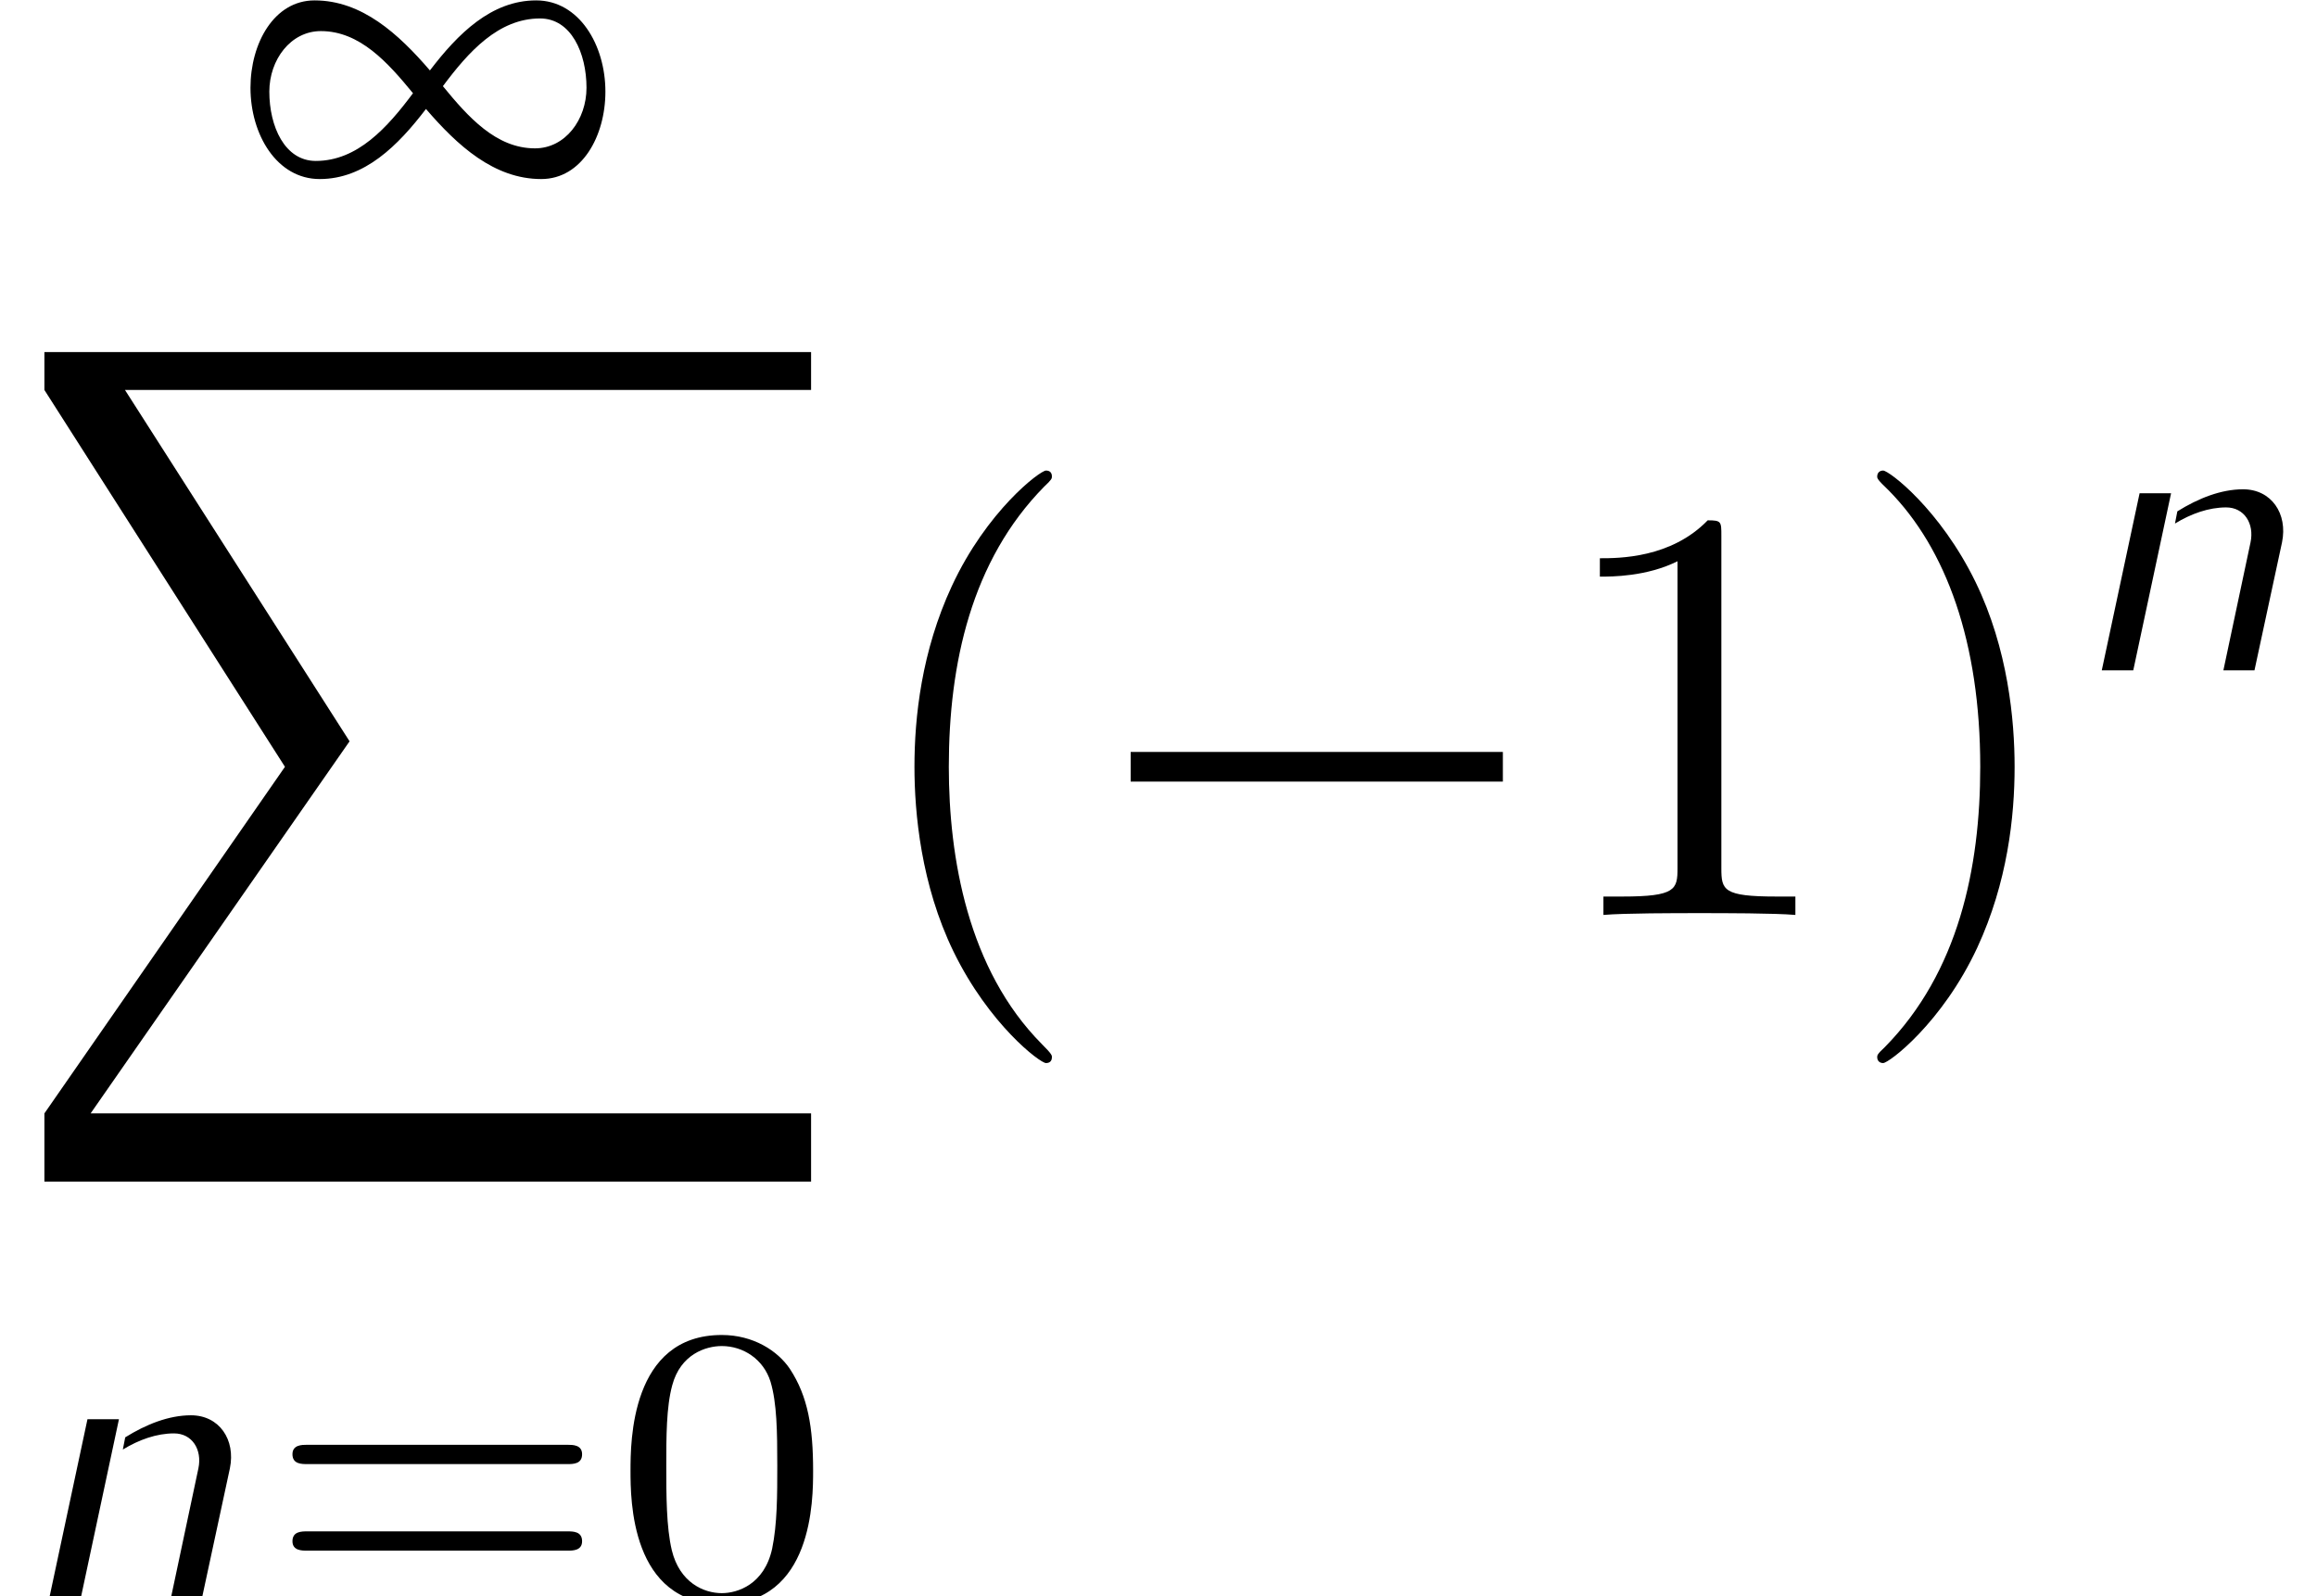 <?xml version='1.0' encoding='UTF-8'?>
<!-- This file was generated by dvisvgm 2.6.3 -->
<svg version='1.1' xmlns='http://www.w3.org/2000/svg' xmlns:xlink='http://www.w3.org/1999/xlink' width='41.062pt' height='28.29pt' viewBox='79.075 -59.991 41.062 28.29'>
<defs>
<path id='g0-40' d='M3.475 2.52C3.475 2.488 3.475 2.467 3.297 2.289C1.984 0.966 1.648 -1.018 1.648 -2.625C1.648 -4.452 2.047 -6.279 3.339 -7.591C3.475 -7.717 3.475 -7.738 3.475 -7.77C3.475 -7.843 3.433 -7.875 3.37 -7.875C3.265 -7.875 2.32 -7.161 1.701 -5.827C1.165 -4.672 1.039 -3.507 1.039 -2.625C1.039 -1.806 1.155 -0.535 1.732 0.651C2.362 1.942 3.265 2.625 3.37 2.625C3.433 2.625 3.475 2.593 3.475 2.52Z'/>
<path id='g0-41' d='M3.034 -2.625C3.034 -3.444 2.919 -4.714 2.341 -5.901C1.711 -7.192 0.808 -7.875 0.704 -7.875C0.64 -7.875 0.599 -7.833 0.599 -7.77C0.599 -7.738 0.599 -7.717 0.798 -7.528C1.827 -6.489 2.425 -4.819 2.425 -2.625C2.425 -0.829 2.037 1.018 0.735 2.341C0.599 2.467 0.599 2.488 0.599 2.52C0.599 2.583 0.64 2.625 0.704 2.625C0.808 2.625 1.753 1.911 2.373 0.578C2.908 -0.578 3.034 -1.743 3.034 -2.625Z'/>
<path id='g0-49' d='M3.087 -6.72C3.087 -6.972 3.087 -6.993 2.845 -6.993C2.194 -6.321 1.27 -6.321 0.934 -6.321V-5.995C1.144 -5.995 1.764 -5.995 2.31 -6.268V-0.829C2.31 -0.452 2.278 -0.326 1.333 -0.326H0.997V0C1.365 -0.032 2.278 -0.032 2.698 -0.032S4.032 -0.032 4.399 0V-0.326H4.063C3.118 -0.326 3.087 -0.441 3.087 -0.829V-6.72Z'/>
<use id='g3-0' xlink:href='#g2-0' transform='scale(1.506)'/>
<path id='g5-48' d='M3.599 -2.225C3.599 -2.992 3.508 -3.543 3.187 -4.031C2.971 -4.352 2.538 -4.631 1.981 -4.631C0.363 -4.631 0.363 -2.727 0.363 -2.225S0.363 0.139 1.981 0.139S3.599 -1.723 3.599 -2.225ZM1.981 -0.056C1.66 -0.056 1.234 -0.244 1.095 -0.816C0.997 -1.227 0.997 -1.799 0.997 -2.315C0.997 -2.824 0.997 -3.354 1.102 -3.738C1.248 -4.289 1.695 -4.435 1.981 -4.435C2.357 -4.435 2.72 -4.205 2.845 -3.801C2.957 -3.424 2.964 -2.922 2.964 -2.315C2.964 -1.799 2.964 -1.283 2.873 -0.844C2.734 -0.209 2.26 -0.056 1.981 -0.056Z'/>
<path id='g5-61' d='M5.356 -2.343C5.461 -2.343 5.621 -2.343 5.621 -2.518C5.621 -2.685 5.454 -2.685 5.363 -2.685H0.746C0.656 -2.685 0.488 -2.685 0.488 -2.518C0.488 -2.343 0.649 -2.343 0.753 -2.343H5.356ZM5.363 -0.809C5.454 -0.809 5.621 -0.809 5.621 -0.976C5.621 -1.151 5.461 -1.151 5.356 -1.151H0.753C0.649 -1.151 0.488 -1.151 0.488 -0.976C0.488 -0.809 0.656 -0.809 0.746 -0.809H5.363Z'/>
<path id='g4-110' d='M1.053 0L1.723 -3.138H1.165L0.495 0H1.053ZM3.201 0L3.689 -2.267C3.794 -2.776 3.501 -3.208 2.999 -3.208C2.608 -3.208 2.204 -3.048 1.834 -2.817L1.792 -2.601C2.078 -2.776 2.392 -2.887 2.699 -2.887C3.02 -2.887 3.201 -2.601 3.131 -2.267L2.65 0H3.201Z'/>
<path id='g1-88' d='M14.374 0.672V0H0.787V0.672L5.05 7.35L0.787 13.492V14.7H14.374V13.492H1.606L6.195 6.898L2.215 0.672H14.374Z'/>
<path id='g2-0' d='M4.903 -1.569V-1.918H0.523V-1.569H4.903Z'/>
<path id='g2-49' d='M6.632 -1.465C6.632 -2.294 6.165 -3.082 5.405 -3.082C4.61 -3.082 4.017 -2.49 3.522 -1.841C2.964 -2.49 2.315 -3.082 1.478 -3.082C0.76 -3.082 0.342 -2.322 0.342 -1.534C0.342 -0.704 0.809 0.084 1.569 0.084C2.364 0.084 2.957 -0.509 3.452 -1.158C4.01 -0.509 4.659 0.084 5.495 0.084C6.214 0.084 6.632 -0.676 6.632 -1.465ZM6.297 -1.534C6.297 -0.969 5.921 -0.46 5.384 -0.46C4.693 -0.46 4.198 -1.018 3.752 -1.562C4.205 -2.169 4.735 -2.762 5.474 -2.762C6.025 -2.762 6.297 -2.148 6.297 -1.534ZM3.222 -1.437C2.769 -0.83 2.239 -0.237 1.499 -0.237C0.948 -0.237 0.676 -0.851 0.676 -1.465C0.676 -2.029 1.053 -2.538 1.59 -2.538C2.28 -2.538 2.776 -1.981 3.222 -1.437Z'/>
</defs>
<g id='page1'>
<use x='83.172' y='-56.902' xlink:href='#g2-49'/>
<use x='79.075' y='-53.752' xlink:href='#g1-88'/>
<use x='79.46' y='-31.702' xlink:href='#g4-110'/>
<use x='83.77' y='-31.702' xlink:href='#g5-61'/>
<use x='89.886' y='-31.702' xlink:href='#g5-48'/>
<use x='94.242' y='-43.777' xlink:href='#g0-40'/>
<use x='98.325' y='-43.777' xlink:href='#g3-0'/>
<use x='106.494' y='-43.777' xlink:href='#g0-49'/>
<use x='111.744' y='-43.777' xlink:href='#g0-41'/>
<use x='115.828' y='-48.112' xlink:href='#g4-110'/>
</g>
</svg>